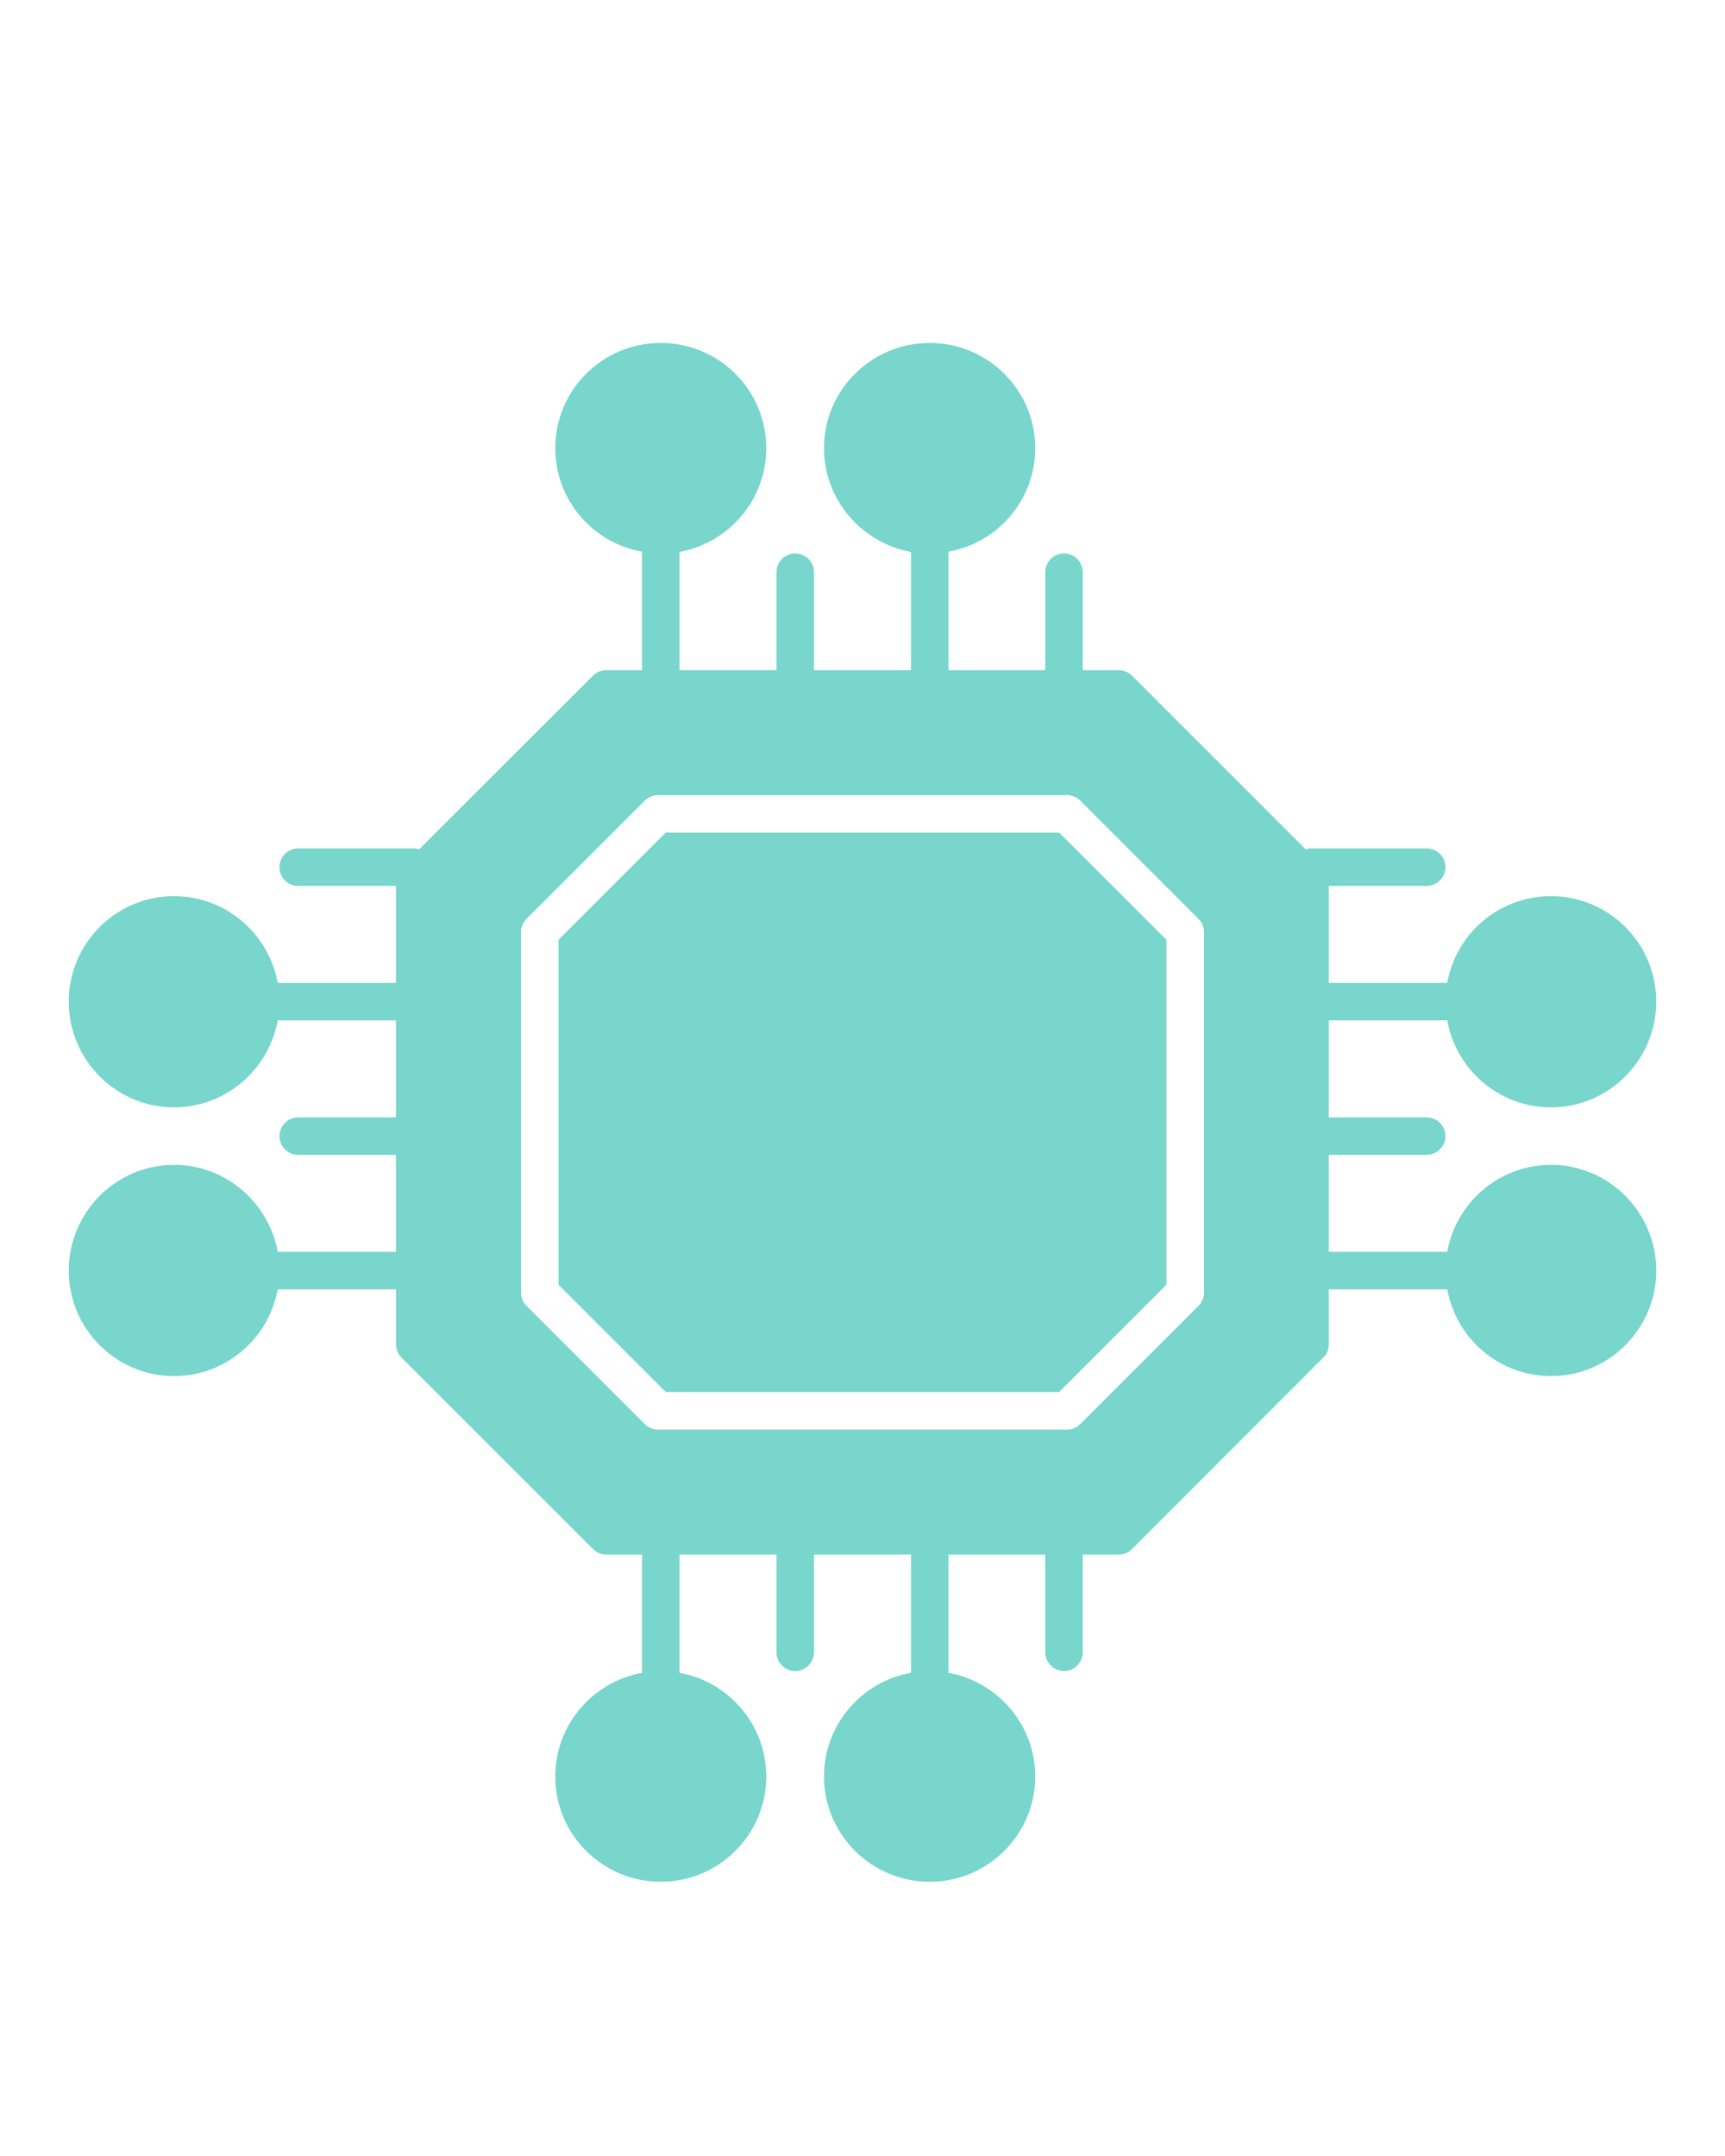 <svg xmlns="http://www.w3.org/2000/svg" xmlns:xlink="http://www.w3.org/1999/xlink" version="1.1" x="0px" y="0px" viewBox="0 -10 69 86.25" style="enable-background:new 0 0 69 69;" xml:space="preserve"><g><polygon fill="rgb(120, 214, 204)" points="26.629,23.308 22.341,27.597 22.341,41.398 26.629,45.687 42.366,45.687 46.656,41.398    46.656,27.597 42.366,23.308  "/><path fill="rgb(120, 214, 204)" d="M62.04,36.6c-2.08,0-3.8,1.51-4.15,3.48h-4.74v-3.88h3.92c0.41,0,0.75-0.34,0.75-0.75   c0-0.41-0.34-0.75-0.75-0.75h-3.92v-3.88h4.74c0.35,1.97,2.07,3.48,4.15,3.48   c2.32,0,4.21-1.9,4.21-4.23c0-2.33-1.89-4.22-4.21-4.22c-2.08,0-3.8,1.5-4.15,3.47   h-4.74v-3.88h3.92c0.41,0,0.75-0.33,0.75-0.75c0-0.41-0.34-0.75-0.75-0.75h-4.67   c-0.06,0-0.11,0.02-0.17,0.04L45.28,17.03c-0.14-0.14-0.33-0.22-0.53-0.22h-1.44v-3.92   c0-0.41-0.33-0.75-0.75-0.75c-0.41,0-0.75,0.34-0.75,0.75v3.92h-3.87v-4.74   c1.97-0.35,3.47-2.07,3.47-4.14c0-2.33-1.9-4.21-4.22-4.21   c-2.33,0-4.23,1.88-4.23,4.21c0,2.07,1.51,3.79,3.48,4.15v4.73H32.56v-3.92   c0-0.41-0.34-0.75-0.75-0.75c-0.42,0-0.75,0.34-0.75,0.75v3.92h-3.88v-4.73   c1.97-0.36,3.47-2.08,3.47-4.15c0-2.33-1.89-4.21-4.22-4.21   c-2.33,0-4.22,1.88-4.22,4.21c0,2.07,1.5,3.79,3.47,4.14v4.74H24.25   c-0.2,0-0.39,0.08-0.53,0.22l-6.96,6.95c-0.05-0.02-0.11-0.04-0.17-0.04h-4.66   c-0.42,0-0.75,0.34-0.75,0.75c0,0.42,0.33,0.75,0.75,0.75h3.91v3.88h-4.73   c-0.36-1.97-2.08-3.47-4.15-3.47c-2.32,0-4.21,1.89-4.21,4.22   c0,2.33,1.89,4.23,4.21,4.23c2.07,0,3.79-1.51,4.15-3.48h4.73v3.88h-3.91   c-0.42,0-0.75,0.34-0.75,0.75c0,0.41,0.33,0.75,0.75,0.75h3.91v3.88h-4.73   c-0.36-1.97-2.08-3.48-4.15-3.48c-2.32,0-4.21,1.9-4.21,4.23   c0,2.33,1.89,4.22,4.21,4.22c2.07,0,3.79-1.5,4.15-3.47h4.73V43.78   c0,0.2,0.08,0.39,0.22,0.53L23.72,51.97c0.14,0.14,0.33,0.22,0.53,0.22h1.43v4.73   c-1.97,0.36-3.47,2.08-3.47,4.15c0,2.32,1.89,4.21,4.22,4.21   c2.33,0,4.22-1.89,4.22-4.21c0-2.08-1.5-3.79-3.47-4.15v-4.73h3.88v3.91   c0,0.41,0.33,0.75,0.75,0.75c0.41,0,0.75-0.34,0.75-0.75v-3.91h3.88v4.73   c-1.97,0.35-3.48,2.07-3.48,4.15c0,2.32,1.9,4.21,4.23,4.21   c2.32,0,4.22-1.89,4.22-4.21c0-2.07-1.5-3.79-3.47-4.15v-4.73H41.81v3.91   c0,0.41,0.34,0.75,0.75,0.75c0.42,0,0.75-0.34,0.75-0.75v-3.91h1.44c0.2,0,0.39-0.08,0.53-0.22   l7.65-7.66c0.15-0.14,0.22-0.33,0.22-0.53v-2.2h4.74   c0.36,1.97,2.07,3.47,4.15,3.47c2.32,0,4.21-1.89,4.21-4.22   C66.25,38.5,64.36,36.6,62.04,36.6z M48.16,41.71c0,0.2-0.08,0.39-0.22,0.53   L43.21,46.97c-0.14,0.14-0.33,0.22-0.53,0.22H26.32c-0.2,0-0.39-0.08-0.53-0.22   L21.06,42.24c-0.14-0.14-0.22-0.33-0.22-0.53V27.29c0-0.2,0.08-0.39,0.22-0.53   L25.79,22.03c0.14-0.14,0.33-0.22,0.53-0.22h16.36c0.2,0,0.39,0.08,0.53,0.22   l4.73,4.73c0.14,0.14,0.22,0.33,0.22,0.53V41.71z"/></g></svg>
